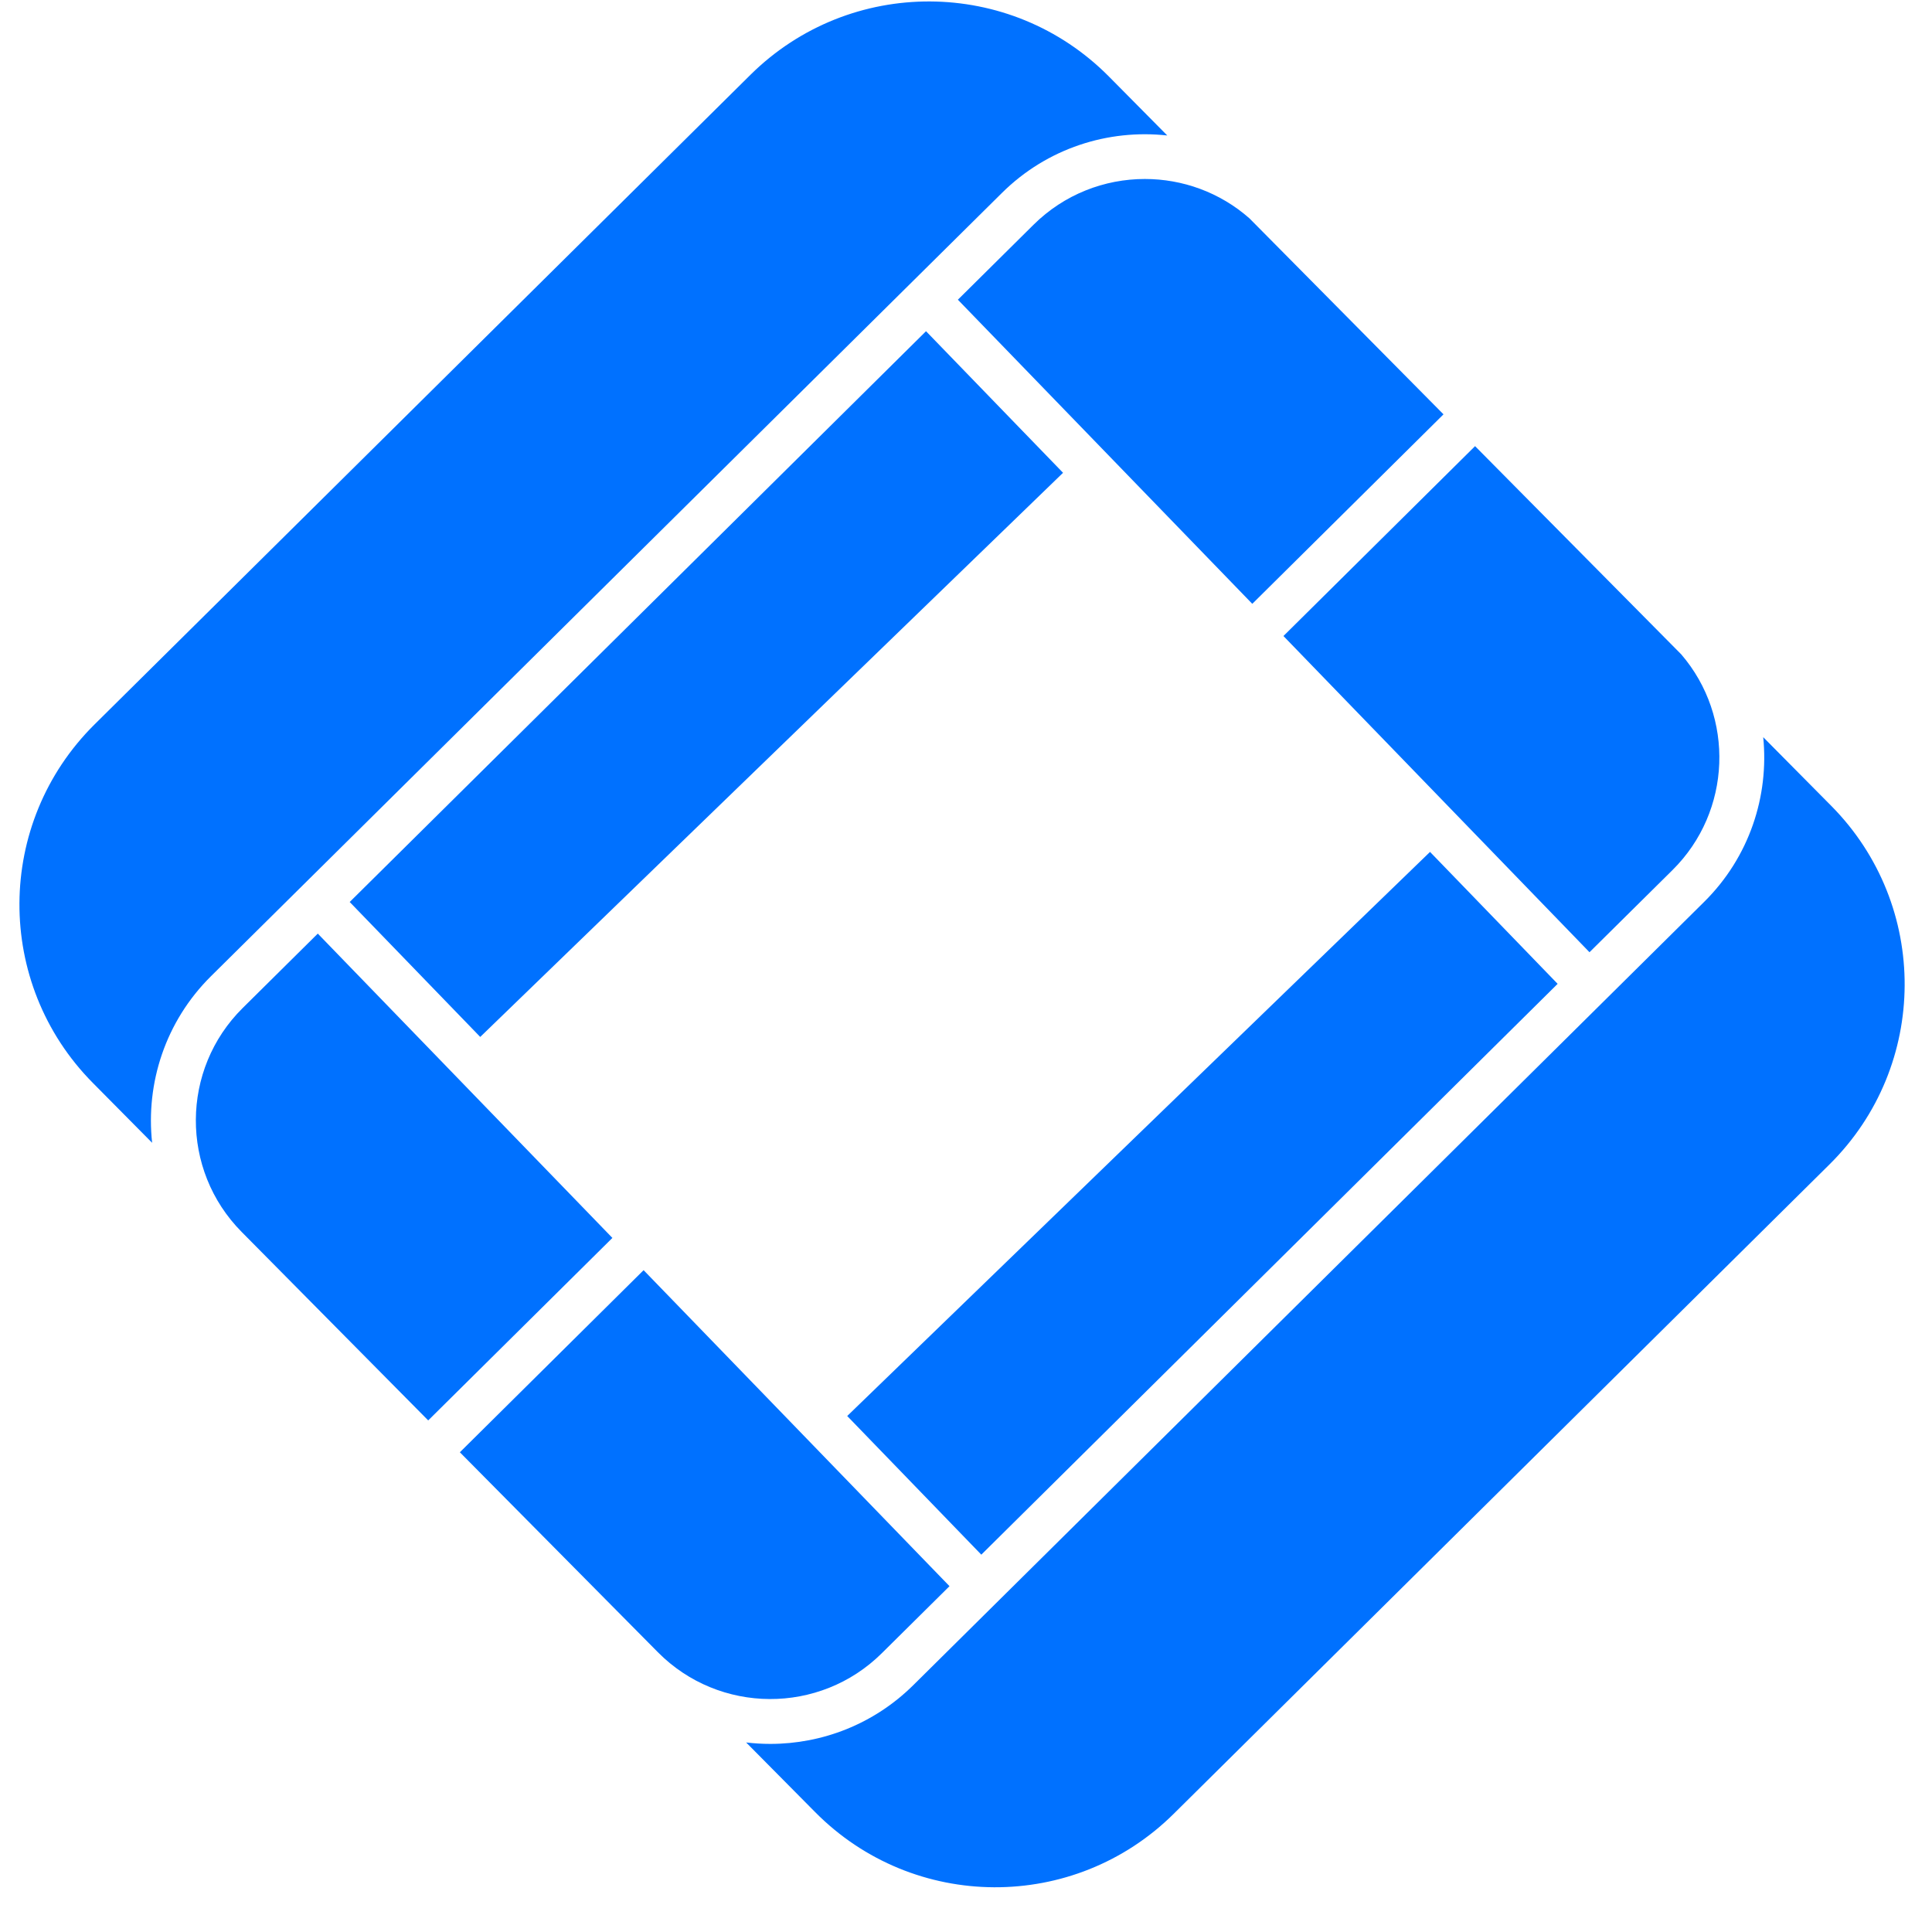 <svg width="39" height="39" viewBox="0 0 39 39" fill="none" xmlns="http://www.w3.org/2000/svg">
<g id="GU&#195;&#141;A_TV_43_:_95_2_x_53_5cm" clip-path="url(#clip0_4905_12470)">
<path id="Vector" d="M36.932 23.504L23.691 36.616C21.683 38.604 18.444 38.589 16.456 36.581L15.062 35.174C15.224 35.193 15.387 35.203 15.55 35.203C16.593 35.203 17.637 34.808 18.436 34.017L34.4 18.206C35.314 17.302 35.712 16.071 35.593 14.881L36.967 16.268C38.955 18.276 38.94 21.516 36.932 23.504Z" fill="#0071FF"/>
<path id="Vector_2" d="M23.563 2.735C22.374 2.604 21.139 2.989 20.225 3.895L4.26 19.705C3.336 20.62 2.94 21.868 3.071 23.069L1.873 21.859C-0.115 19.851 -0.099 16.612 1.909 14.623L15.149 1.51C17.158 -0.478 20.397 -0.462 22.385 1.545L23.563 2.735Z" fill="#0071FF"/>
<g id="Group">
<path id="Vector_3" d="M19.167 32.019L17.8 33.373C16.548 34.614 14.52 34.604 13.28 33.352L9.283 29.316L12.992 25.64L19.167 32.019Z" fill="#0071FF"/>
<path id="Vector_4" d="M31.443 19.86L19.809 31.383L17.102 28.584L28.867 17.197L31.443 19.86Z" fill="#0071FF"/>
<path id="Vector_5" d="M33.762 17.563L32.086 19.222L25.908 12.839L29.776 9.006L33.938 13.209C35.021 14.468 34.96 16.376 33.762 17.563Z" fill="#0071FF"/>
<path id="Vector_6" d="M29.139 8.364L25.279 12.189L19.336 6.05L20.862 4.538C21.484 3.921 22.298 3.613 23.111 3.613C23.866 3.613 24.622 3.879 25.222 4.408L29.139 8.364Z" fill="#0071FF"/>
<path id="Vector_7" d="M21.459 9.544L9.694 20.932L7.059 18.208L18.693 6.686L21.459 9.544Z" fill="#0071FF"/>
<path id="Vector_8" d="M12.362 24.989L8.644 28.673L4.877 24.867C3.637 23.615 3.647 21.587 4.899 20.348L6.415 18.846L12.362 24.989Z" fill="#0071FF"/>
</g>
</g>
<defs>
<clipPath id="clip0_4905_12470">
<rect width="38.053" height="38.068" fill="white" transform="translate(0.395 0.029)"/>
</clipPath>
</defs>
</svg>
